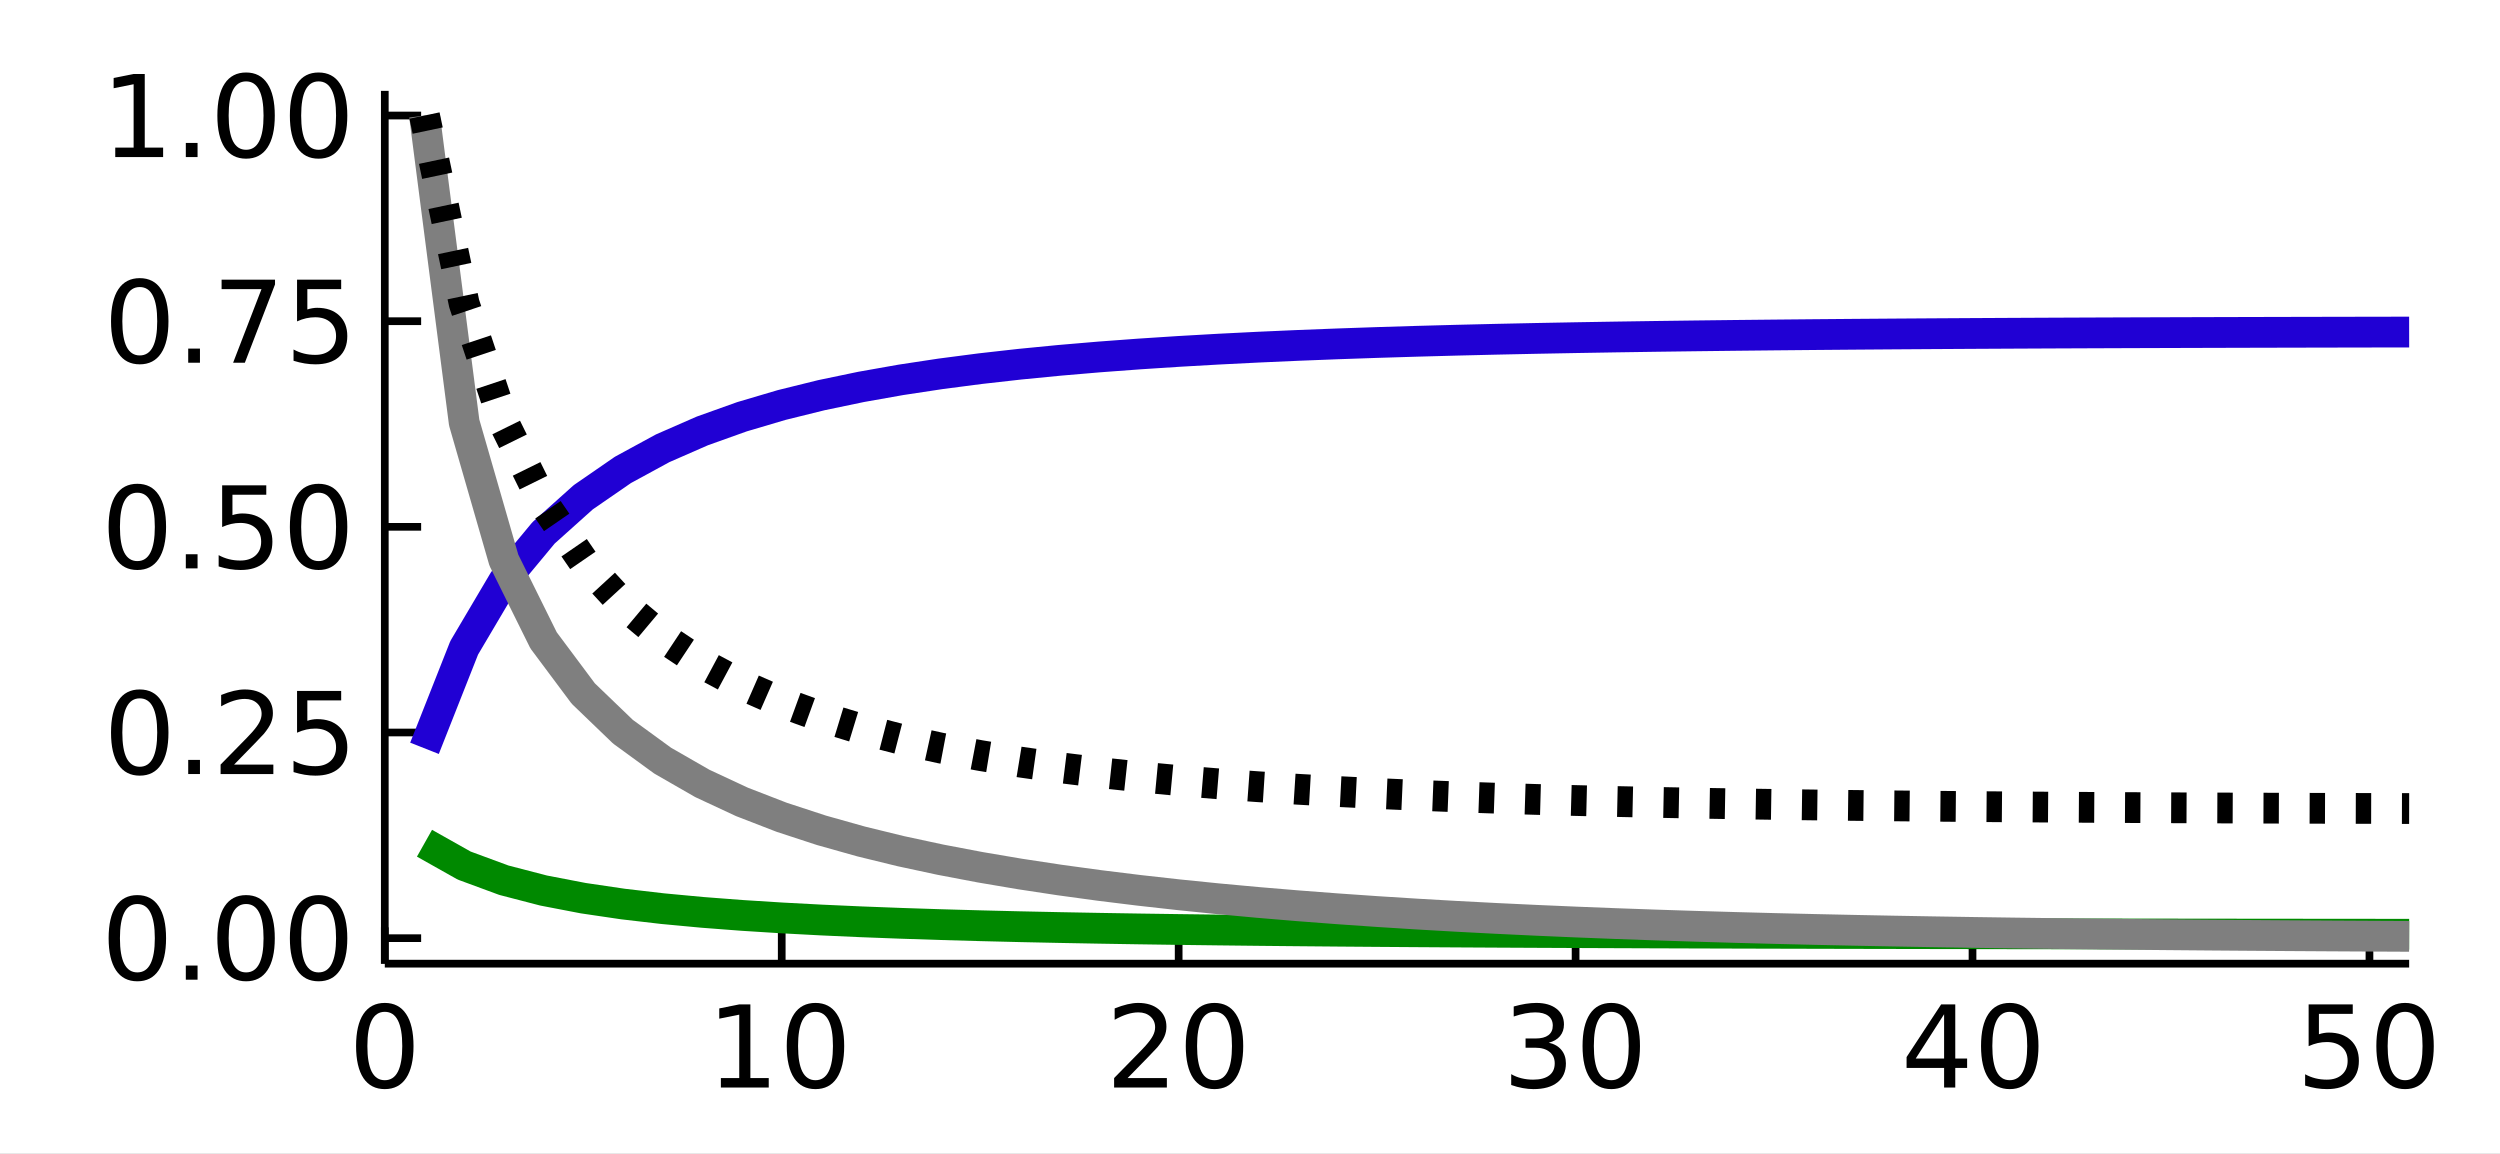<?xml version="1.0" encoding="utf-8"?>
<svg xmlns="http://www.w3.org/2000/svg" xmlns:xlink="http://www.w3.org/1999/xlink" width="325" height="150" viewBox="0 0 1300 600">
<rect x="0" y="0" width="1300" height="600" fill="#333333" stroke="none"/>
<defs>
  <clipPath id="clip100">
    <rect x="0" y="0" width="1300" height="600"/>
  </clipPath>
</defs>
<path clip-path="url(#clip100)" d="
M0 600 L1300 600 L1300 0 L0 0  Z
  " fill="#ffffff" fill-rule="evenodd" fill-opacity="1"/>
<defs>
  <clipPath id="clip101">
    <rect x="260" y="0" width="911" height="600"/>
  </clipPath>
</defs>
<path clip-path="url(#clip100)" d="
M200.094 501.1 L1252.76 501.1 L1252.76 47.244 L200.094 47.244  Z
  " fill="#ffffff" fill-rule="evenodd" fill-opacity="1"/>
<defs>
  <clipPath id="clip102">
    <rect x="200" y="47" width="1054" height="455"/>
  </clipPath>
</defs>
<polyline clip-path="url(#clip100)" style="stroke:#000000; stroke-linecap:butt; stroke-linejoin:round; stroke-width:4; stroke-opacity:1; fill:none" points="
  200.094,501.1 1252.76,501.1 
  "/>
<polyline clip-path="url(#clip100)" style="stroke:#000000; stroke-linecap:butt; stroke-linejoin:round; stroke-width:4; stroke-opacity:1; fill:none" points="
  200.094,501.1 200.094,482.203 
  "/>
<polyline clip-path="url(#clip100)" style="stroke:#000000; stroke-linecap:butt; stroke-linejoin:round; stroke-width:4; stroke-opacity:1; fill:none" points="
  406.499,501.1 406.499,482.203 
  "/>
<polyline clip-path="url(#clip100)" style="stroke:#000000; stroke-linecap:butt; stroke-linejoin:round; stroke-width:4; stroke-opacity:1; fill:none" points="
  612.903,501.1 612.903,482.203 
  "/>
<polyline clip-path="url(#clip100)" style="stroke:#000000; stroke-linecap:butt; stroke-linejoin:round; stroke-width:4; stroke-opacity:1; fill:none" points="
  819.307,501.1 819.307,482.203 
  "/>
<polyline clip-path="url(#clip100)" style="stroke:#000000; stroke-linecap:butt; stroke-linejoin:round; stroke-width:4; stroke-opacity:1; fill:none" points="
  1025.71,501.1 1025.71,482.203 
  "/>
<polyline clip-path="url(#clip100)" style="stroke:#000000; stroke-linecap:butt; stroke-linejoin:round; stroke-width:4; stroke-opacity:1; fill:none" points="
  1232.12,501.1 1232.12,482.203 
  "/>
<path clip-path="url(#clip100)" d="M200.094 526.149 Q195.581 526.149 193.295 530.605 Q191.038 535.032 191.038 543.944 Q191.038 552.827 193.295 557.283 Q195.581 561.71 200.094 561.71 Q204.637 561.71 206.894 557.283 Q209.18 552.827 209.18 543.944 Q209.18 535.032 206.894 530.605 Q204.637 526.149 200.094 526.149 M200.094 521.519 Q207.357 521.519 211.177 527.277 Q215.025 533.006 215.025 543.944 Q215.025 554.852 211.177 560.61 Q207.357 566.339 200.094 566.339 Q192.832 566.339 188.983 560.61 Q185.164 554.852 185.164 543.944 Q185.164 533.006 188.983 527.277 Q192.832 521.519 200.094 521.519 Z" fill="#000000" fill-rule="evenodd" fill-opacity="1" /><path clip-path="url(#clip100)" d="M374.858 560.581 L384.407 560.581 L384.407 527.624 L374.019 529.708 L374.019 524.384 L384.349 522.3 L390.194 522.3 L390.194 560.581 L399.742 560.581 L399.742 565.5 L374.858 565.5 L374.858 560.581 Z" fill="#000000" fill-rule="evenodd" fill-opacity="1" /><path clip-path="url(#clip100)" d="M424.048 526.149 Q419.534 526.149 417.248 530.605 Q414.991 535.032 414.991 543.944 Q414.991 552.827 417.248 557.283 Q419.534 561.71 424.048 561.71 Q428.591 561.71 430.848 557.283 Q433.133 552.827 433.133 543.944 Q433.133 535.032 430.848 530.605 Q428.591 526.149 424.048 526.149 M424.048 521.519 Q431.31 521.519 435.13 527.277 Q438.978 533.006 438.978 543.944 Q438.978 554.852 435.13 560.61 Q431.31 566.339 424.048 566.339 Q416.785 566.339 412.937 560.61 Q409.117 554.852 409.117 543.944 Q409.117 533.006 412.937 527.277 Q416.785 521.519 424.048 521.519 Z" fill="#000000" fill-rule="evenodd" fill-opacity="1" /><path clip-path="url(#clip100)" d="M586.369 560.581 L606.769 560.581 L606.769 565.5 L579.338 565.5 L579.338 560.581 Q582.666 557.138 588.395 551.351 Q594.153 545.535 595.629 543.857 Q598.435 540.703 599.535 538.533 Q600.663 536.334 600.663 534.221 Q600.663 530.778 598.233 528.608 Q595.831 526.438 591.954 526.438 Q589.205 526.438 586.138 527.393 Q583.1 528.348 579.628 530.286 L579.628 524.384 Q583.158 522.966 586.225 522.242 Q589.292 521.519 591.838 521.519 Q598.551 521.519 602.544 524.875 Q606.537 528.232 606.537 533.845 Q606.537 536.507 605.524 538.909 Q604.541 541.282 601.908 544.522 Q601.184 545.361 597.307 549.383 Q593.43 553.376 586.369 560.581 Z" fill="#000000" fill-rule="evenodd" fill-opacity="1" /><path clip-path="url(#clip100)" d="M631.537 526.149 Q627.023 526.149 624.737 530.605 Q622.48 535.032 622.48 543.944 Q622.48 552.827 624.737 557.283 Q627.023 561.71 631.537 561.71 Q636.08 561.71 638.337 557.283 Q640.623 552.827 640.623 543.944 Q640.623 535.032 638.337 530.605 Q636.08 526.149 631.537 526.149 M631.537 521.519 Q638.8 521.519 642.619 527.277 Q646.468 533.006 646.468 543.944 Q646.468 554.852 642.619 560.61 Q638.8 566.339 631.537 566.339 Q624.274 566.339 620.426 560.61 Q616.607 554.852 616.607 543.944 Q616.607 533.006 620.426 527.277 Q624.274 521.519 631.537 521.519 Z" fill="#000000" fill-rule="evenodd" fill-opacity="1" /><path clip-path="url(#clip100)" d="M805.36 542.207 Q809.556 543.104 811.9 545.94 Q814.272 548.776 814.272 552.942 Q814.272 559.337 809.874 562.838 Q805.476 566.339 797.374 566.339 Q794.654 566.339 791.761 565.79 Q788.896 565.269 785.829 564.198 L785.829 558.556 Q788.26 559.974 791.153 560.697 Q794.047 561.42 797.201 561.42 Q802.698 561.42 805.563 559.25 Q808.456 557.08 808.456 552.942 Q808.456 549.123 805.765 546.982 Q803.103 544.812 798.329 544.812 L793.294 544.812 L793.294 540.008 L798.561 540.008 Q802.872 540.008 805.158 538.301 Q807.444 536.565 807.444 533.324 Q807.444 529.997 805.071 528.232 Q802.727 526.438 798.329 526.438 Q795.928 526.438 793.179 526.959 Q790.43 527.48 787.131 528.579 L787.131 523.371 Q790.459 522.445 793.352 521.982 Q796.275 521.519 798.85 521.519 Q805.505 521.519 809.382 524.557 Q813.26 527.566 813.26 532.717 Q813.26 536.305 811.205 538.793 Q809.151 541.253 805.36 542.207 Z" fill="#000000" fill-rule="evenodd" fill-opacity="1" /><path clip-path="url(#clip100)" d="M837.854 526.149 Q833.341 526.149 831.055 530.605 Q828.798 535.032 828.798 543.944 Q828.798 552.827 831.055 557.283 Q833.341 561.71 837.854 561.71 Q842.397 561.71 844.654 557.283 Q846.94 552.827 846.94 543.944 Q846.94 535.032 844.654 530.605 Q842.397 526.149 837.854 526.149 M837.854 521.519 Q845.117 521.519 848.937 527.277 Q852.785 533.006 852.785 543.944 Q852.785 554.852 848.937 560.61 Q845.117 566.339 837.854 566.339 Q830.592 566.339 826.743 560.61 Q822.924 554.852 822.924 543.944 Q822.924 533.006 826.743 527.277 Q830.592 521.519 837.854 521.519 Z" fill="#000000" fill-rule="evenodd" fill-opacity="1" /><path clip-path="url(#clip100)" d="M1010.93 527.393 L996.169 550.454 L1010.93 550.454 L1010.93 527.393 M1009.39 522.3 L1016.74 522.3 L1016.74 550.454 L1022.9 550.454 L1022.9 555.315 L1016.74 555.315 L1016.74 565.5 L1010.93 565.5 L1010.93 555.315 L991.423 555.315 L991.423 549.673 L1009.39 522.3 Z" fill="#000000" fill-rule="evenodd" fill-opacity="1" /><path clip-path="url(#clip100)" d="M1045.07 526.149 Q1040.55 526.149 1038.27 530.605 Q1036.01 535.032 1036.01 543.944 Q1036.01 552.827 1038.27 557.283 Q1040.55 561.71 1045.07 561.71 Q1049.61 561.71 1051.87 557.283 Q1054.15 552.827 1054.15 543.944 Q1054.15 535.032 1051.87 530.605 Q1049.61 526.149 1045.07 526.149 M1045.07 521.519 Q1052.33 521.519 1056.15 527.277 Q1060 533.006 1060 543.944 Q1060 554.852 1056.15 560.61 Q1052.33 566.339 1045.07 566.339 Q1037.81 566.339 1033.96 560.61 Q1030.14 554.852 1030.14 543.944 Q1030.14 533.006 1033.96 527.277 Q1037.81 521.519 1045.07 521.519 Z" fill="#000000" fill-rule="evenodd" fill-opacity="1" /><path clip-path="url(#clip100)" d="M1200.49 522.3 L1223.43 522.3 L1223.43 527.219 L1205.84 527.219 L1205.84 537.809 Q1207.12 537.375 1208.39 537.173 Q1209.66 536.941 1210.94 536.941 Q1218.17 536.941 1222.39 540.905 Q1226.62 544.87 1226.62 551.64 Q1226.62 558.614 1222.28 562.491 Q1217.94 566.339 1210.04 566.339 Q1207.32 566.339 1204.48 565.876 Q1201.68 565.413 1198.67 564.487 L1198.67 558.614 Q1201.27 560.031 1204.05 560.726 Q1206.83 561.42 1209.92 561.42 Q1214.93 561.42 1217.85 558.787 Q1220.77 556.154 1220.77 551.64 Q1220.77 547.126 1217.85 544.493 Q1214.93 541.86 1209.92 541.86 Q1207.58 541.86 1205.23 542.381 Q1202.92 542.902 1200.49 544.001 L1200.49 522.3 Z" fill="#000000" fill-rule="evenodd" fill-opacity="1" /><path clip-path="url(#clip100)" d="M1250.63 526.149 Q1246.12 526.149 1243.83 530.605 Q1241.58 535.032 1241.58 543.944 Q1241.58 552.827 1243.83 557.283 Q1246.12 561.71 1250.63 561.71 Q1255.18 561.71 1257.43 557.283 Q1259.72 552.827 1259.72 543.944 Q1259.72 535.032 1257.43 530.605 Q1255.18 526.149 1250.63 526.149 M1250.63 521.519 Q1257.9 521.519 1261.72 527.277 Q1265.56 533.006 1265.56 543.944 Q1265.56 554.852 1261.72 560.61 Q1257.9 566.339 1250.63 566.339 Q1243.37 566.339 1239.52 560.61 Q1235.7 554.852 1235.7 543.944 Q1235.7 533.006 1239.52 527.277 Q1243.37 521.519 1250.63 521.519 Z" fill="#000000" fill-rule="evenodd" fill-opacity="1" /><polyline clip-path="url(#clip100)" style="stroke:#000000; stroke-linecap:butt; stroke-linejoin:round; stroke-width:4; stroke-opacity:1; fill:none" points="
  200.094,501.1 200.094,47.244 
  "/>
<polyline clip-path="url(#clip100)" style="stroke:#000000; stroke-linecap:butt; stroke-linejoin:round; stroke-width:4; stroke-opacity:1; fill:none" points="
  200.094,487.84 218.992,487.84 
  "/>
<polyline clip-path="url(#clip100)" style="stroke:#000000; stroke-linecap:butt; stroke-linejoin:round; stroke-width:4; stroke-opacity:1; fill:none" points="
  200.094,380.899 218.992,380.899 
  "/>
<polyline clip-path="url(#clip100)" style="stroke:#000000; stroke-linecap:butt; stroke-linejoin:round; stroke-width:4; stroke-opacity:1; fill:none" points="
  200.094,273.958 218.992,273.958 
  "/>
<polyline clip-path="url(#clip100)" style="stroke:#000000; stroke-linecap:butt; stroke-linejoin:round; stroke-width:4; stroke-opacity:1; fill:none" points="
  200.094,167.018 218.992,167.018 
  "/>
<polyline clip-path="url(#clip100)" style="stroke:#000000; stroke-linecap:butt; stroke-linejoin:round; stroke-width:4; stroke-opacity:1; fill:none" points="
  200.094,60.077 218.992,60.077 
  "/>
<path clip-path="url(#clip100)" d="M71.423 470.088 Q66.909 470.088 64.623 474.544 Q62.366 478.971 62.366 487.883 Q62.366 496.766 64.623 501.222 Q66.909 505.649 71.423 505.649 Q75.965 505.649 78.222 501.222 Q80.508 496.766 80.508 487.883 Q80.508 478.971 78.222 474.544 Q75.965 470.088 71.423 470.088 M71.423 465.458 Q78.685 465.458 82.505 471.216 Q86.353 476.946 86.353 487.883 Q86.353 498.791 82.505 504.55 Q78.685 510.279 71.423 510.279 Q64.16 510.279 60.312 504.55 Q56.492 498.791 56.492 487.883 Q56.492 476.946 60.312 471.216 Q64.16 465.458 71.423 465.458 Z" fill="#000000" fill-rule="evenodd" fill-opacity="1" /><path clip-path="url(#clip100)" d="M96.625 502.09 L102.73 502.09 L102.73 509.44 L96.625 509.44 L96.625 502.09 Z" fill="#000000" fill-rule="evenodd" fill-opacity="1" /><path clip-path="url(#clip100)" d="M127.962 470.088 Q123.448 470.088 121.162 474.544 Q118.905 478.971 118.905 487.883 Q118.905 496.766 121.162 501.222 Q123.448 505.649 127.962 505.649 Q132.504 505.649 134.761 501.222 Q137.047 496.766 137.047 487.883 Q137.047 478.971 134.761 474.544 Q132.504 470.088 127.962 470.088 M127.962 465.458 Q135.224 465.458 139.044 471.216 Q142.892 476.946 142.892 487.883 Q142.892 498.791 139.044 504.55 Q135.224 510.279 127.962 510.279 Q120.699 510.279 116.851 504.55 Q113.031 498.791 113.031 487.883 Q113.031 476.946 116.851 471.216 Q120.699 465.458 127.962 465.458 Z" fill="#000000" fill-rule="evenodd" fill-opacity="1" /><path clip-path="url(#clip100)" d="M165.664 470.088 Q161.15 470.088 158.864 474.544 Q156.607 478.971 156.607 487.883 Q156.607 496.766 158.864 501.222 Q161.15 505.649 165.664 505.649 Q170.207 505.649 172.464 501.222 Q174.75 496.766 174.75 487.883 Q174.75 478.971 172.464 474.544 Q170.207 470.088 165.664 470.088 M165.664 465.458 Q172.927 465.458 176.746 471.216 Q180.594 476.946 180.594 487.883 Q180.594 498.791 176.746 504.55 Q172.927 510.279 165.664 510.279 Q158.401 510.279 154.553 504.55 Q150.734 498.791 150.734 487.883 Q150.734 476.946 154.553 471.216 Q158.401 465.458 165.664 465.458 Z" fill="#000000" fill-rule="evenodd" fill-opacity="1" /><path clip-path="url(#clip100)" d="M72.667 363.147 Q68.153 363.147 65.867 367.603 Q63.61 372.03 63.61 380.942 Q63.61 389.825 65.867 394.281 Q68.153 398.708 72.667 398.708 Q77.21 398.708 79.466 394.281 Q81.752 389.825 81.752 380.942 Q81.752 372.03 79.466 367.603 Q77.21 363.147 72.667 363.147 M72.667 358.518 Q79.93 358.518 83.749 364.276 Q87.597 370.005 87.597 380.942 Q87.597 391.851 83.749 397.609 Q79.93 403.338 72.667 403.338 Q65.404 403.338 61.556 397.609 Q57.736 391.851 57.736 380.942 Q57.736 370.005 61.556 364.276 Q65.404 358.518 72.667 358.518 Z" fill="#000000" fill-rule="evenodd" fill-opacity="1" /><path clip-path="url(#clip100)" d="M97.869 395.149 L103.975 395.149 L103.975 402.499 L97.869 402.499 L97.869 395.149 Z" fill="#000000" fill-rule="evenodd" fill-opacity="1" /><path clip-path="url(#clip100)" d="M121.741 397.58 L142.14 397.58 L142.14 402.499 L114.709 402.499 L114.709 397.58 Q118.037 394.137 123.766 388.35 Q129.524 382.534 131 380.855 Q133.807 377.702 134.906 375.531 Q136.035 373.332 136.035 371.22 Q136.035 367.777 133.604 365.607 Q131.202 363.437 127.325 363.437 Q124.576 363.437 121.509 364.391 Q118.471 365.346 114.999 367.285 L114.999 361.382 Q118.529 359.964 121.596 359.241 Q124.663 358.518 127.209 358.518 Q133.922 358.518 137.915 361.874 Q141.908 365.231 141.908 370.844 Q141.908 373.506 140.896 375.908 Q139.912 378.28 137.279 381.521 Q136.555 382.36 132.678 386.382 Q128.801 390.375 121.741 397.58 Z" fill="#000000" fill-rule="evenodd" fill-opacity="1" /><path clip-path="url(#clip100)" d="M154.466 359.299 L177.412 359.299 L177.412 364.218 L159.819 364.218 L159.819 374.808 Q161.092 374.374 162.365 374.172 Q163.639 373.94 164.912 373.94 Q172.145 373.94 176.37 377.904 Q180.594 381.868 180.594 388.639 Q180.594 395.612 176.254 399.49 Q171.914 403.338 164.015 403.338 Q161.295 403.338 158.459 402.875 Q155.652 402.412 152.643 401.486 L152.643 395.612 Q155.247 397.03 158.025 397.725 Q160.803 398.419 163.899 398.419 Q168.905 398.419 171.827 395.786 Q174.75 393.153 174.75 388.639 Q174.75 384.125 171.827 381.492 Q168.905 378.859 163.899 378.859 Q161.555 378.859 159.211 379.38 Q156.897 379.901 154.466 381 L154.466 359.299 Z" fill="#000000" fill-rule="evenodd" fill-opacity="1" /><path clip-path="url(#clip100)" d="M71.423 256.207 Q66.909 256.207 64.623 260.663 Q62.366 265.09 62.366 274.002 Q62.366 282.885 64.623 287.341 Q66.909 291.768 71.423 291.768 Q75.965 291.768 78.222 287.341 Q80.508 282.885 80.508 274.002 Q80.508 265.09 78.222 260.663 Q75.965 256.207 71.423 256.207 M71.423 251.577 Q78.685 251.577 82.505 257.335 Q86.353 263.064 86.353 274.002 Q86.353 284.91 82.505 290.668 Q78.685 296.397 71.423 296.397 Q64.16 296.397 60.312 290.668 Q56.492 284.91 56.492 274.002 Q56.492 263.064 60.312 257.335 Q64.16 251.577 71.423 251.577 Z" fill="#000000" fill-rule="evenodd" fill-opacity="1" /><path clip-path="url(#clip100)" d="M96.625 288.209 L102.73 288.209 L102.73 295.558 L96.625 295.558 L96.625 288.209 Z" fill="#000000" fill-rule="evenodd" fill-opacity="1" /><path clip-path="url(#clip100)" d="M115.52 252.358 L138.465 252.358 L138.465 257.277 L120.873 257.277 L120.873 267.867 Q122.146 267.433 123.419 267.231 Q124.692 266.999 125.965 266.999 Q133.199 266.999 137.423 270.963 Q141.648 274.928 141.648 281.698 Q141.648 288.672 137.308 292.549 Q132.967 296.397 125.068 296.397 Q122.348 296.397 119.513 295.934 Q116.706 295.471 113.697 294.546 L113.697 288.672 Q116.301 290.09 119.079 290.784 Q121.856 291.478 124.952 291.478 Q129.958 291.478 132.881 288.845 Q135.803 286.212 135.803 281.698 Q135.803 277.185 132.881 274.551 Q129.958 271.918 124.952 271.918 Q122.609 271.918 120.265 272.439 Q117.95 272.96 115.52 274.06 L115.52 252.358 Z" fill="#000000" fill-rule="evenodd" fill-opacity="1" /><path clip-path="url(#clip100)" d="M165.664 256.207 Q161.15 256.207 158.864 260.663 Q156.607 265.09 156.607 274.002 Q156.607 282.885 158.864 287.341 Q161.15 291.768 165.664 291.768 Q170.207 291.768 172.464 287.341 Q174.75 282.885 174.75 274.002 Q174.75 265.09 172.464 260.663 Q170.207 256.207 165.664 256.207 M165.664 251.577 Q172.927 251.577 176.746 257.335 Q180.594 263.064 180.594 274.002 Q180.594 284.91 176.746 290.668 Q172.927 296.397 165.664 296.397 Q158.401 296.397 154.553 290.668 Q150.734 284.91 150.734 274.002 Q150.734 263.064 154.553 257.335 Q158.401 251.577 165.664 251.577 Z" fill="#000000" fill-rule="evenodd" fill-opacity="1" /><path clip-path="url(#clip100)" d="M72.667 149.266 Q68.153 149.266 65.867 153.722 Q63.61 158.149 63.61 167.061 Q63.61 175.944 65.867 180.4 Q68.153 184.827 72.667 184.827 Q77.21 184.827 79.466 180.4 Q81.752 175.944 81.752 167.061 Q81.752 158.149 79.466 153.722 Q77.21 149.266 72.667 149.266 M72.667 144.636 Q79.93 144.636 83.749 150.394 Q87.597 156.124 87.597 167.061 Q87.597 177.97 83.749 183.728 Q79.93 189.457 72.667 189.457 Q65.404 189.457 61.556 183.728 Q57.736 177.97 57.736 167.061 Q57.736 156.124 61.556 150.394 Q65.404 144.636 72.667 144.636 Z" fill="#000000" fill-rule="evenodd" fill-opacity="1" /><path clip-path="url(#clip100)" d="M97.869 181.268 L103.975 181.268 L103.975 188.618 L97.869 188.618 L97.869 181.268 Z" fill="#000000" fill-rule="evenodd" fill-opacity="1" /><path clip-path="url(#clip100)" d="M115.23 145.418 L143.008 145.418 L143.008 147.906 L127.325 188.618 L121.22 188.618 L135.977 150.337 L115.23 150.337 L115.23 145.418 Z" fill="#000000" fill-rule="evenodd" fill-opacity="1" /><path clip-path="url(#clip100)" d="M154.466 145.418 L177.412 145.418 L177.412 150.337 L159.819 150.337 L159.819 160.927 Q161.092 160.493 162.365 160.29 Q163.639 160.059 164.912 160.059 Q172.145 160.059 176.37 164.023 Q180.594 167.987 180.594 174.758 Q180.594 181.731 176.254 185.608 Q171.914 189.457 164.015 189.457 Q161.295 189.457 158.459 188.994 Q155.652 188.531 152.643 187.605 L152.643 181.731 Q155.247 183.149 158.025 183.843 Q160.803 184.538 163.899 184.538 Q168.905 184.538 171.827 181.905 Q174.75 179.272 174.75 174.758 Q174.75 170.244 171.827 167.611 Q168.905 164.978 163.899 164.978 Q161.555 164.978 159.211 165.499 Q156.897 166.019 154.466 167.119 L154.466 145.418 Z" fill="#000000" fill-rule="evenodd" fill-opacity="1" /><path clip-path="url(#clip100)" d="M59.935 76.758 L69.484 76.758 L69.484 43.801 L59.096 45.884 L59.096 40.56 L69.426 38.477 L75.271 38.477 L75.271 76.758 L84.82 76.758 L84.82 81.677 L59.935 81.677 L59.935 76.758 Z" fill="#000000" fill-rule="evenodd" fill-opacity="1" /><path clip-path="url(#clip100)" d="M96.625 74.328 L102.73 74.328 L102.73 81.677 L96.625 81.677 L96.625 74.328 Z" fill="#000000" fill-rule="evenodd" fill-opacity="1" /><path clip-path="url(#clip100)" d="M127.962 42.325 Q123.448 42.325 121.162 46.781 Q118.905 51.208 118.905 60.12 Q118.905 69.003 121.162 73.459 Q123.448 77.886 127.962 77.886 Q132.504 77.886 134.761 73.459 Q137.047 69.003 137.047 60.12 Q137.047 51.208 134.761 46.781 Q132.504 42.325 127.962 42.325 M127.962 37.696 Q135.224 37.696 139.044 43.454 Q142.892 49.183 142.892 60.12 Q142.892 71.029 139.044 76.787 Q135.224 82.516 127.962 82.516 Q120.699 82.516 116.851 76.787 Q113.031 71.029 113.031 60.12 Q113.031 49.183 116.851 43.454 Q120.699 37.696 127.962 37.696 Z" fill="#000000" fill-rule="evenodd" fill-opacity="1" /><path clip-path="url(#clip100)" d="M165.664 42.325 Q161.15 42.325 158.864 46.781 Q156.607 51.208 156.607 60.12 Q156.607 69.003 158.864 73.459 Q161.15 77.886 165.664 77.886 Q170.207 77.886 172.464 73.459 Q174.75 69.003 174.75 60.12 Q174.75 51.208 172.464 46.781 Q170.207 42.325 165.664 42.325 M165.664 37.696 Q172.927 37.696 176.746 43.454 Q180.594 49.183 180.594 60.12 Q180.594 71.029 176.746 76.787 Q172.927 82.516 165.664 82.516 Q158.401 82.516 154.553 76.787 Q150.734 71.029 150.734 60.12 Q150.734 49.183 154.553 43.454 Q158.401 37.696 165.664 37.696 Z" fill="#000000" fill-rule="evenodd" fill-opacity="1" /><polyline clip-path="url(#clip102)" style="stroke:#2000d4; stroke-linecap:butt; stroke-linejoin:round; stroke-width:16; stroke-opacity:1; fill:none" points="
  220.735,389.125 241.375,336.865 262.016,301.943 282.656,277.083 303.297,258.575 323.937,244.337 344.577,233.108 365.218,224.077 385.858,216.7 406.499,210.597 
  427.139,205.494 447.78,201.189 468.42,197.53 489.06,194.401 509.701,191.71 530.341,189.386 550.982,187.37 571.622,185.614 592.262,184.082 612.903,182.74 
  633.543,181.562 654.184,180.526 674.824,179.613 695.465,178.808 716.105,178.096 736.745,177.466 757.386,176.908 778.026,176.413 798.667,175.974 819.307,175.583 
  839.947,175.236 860.588,174.927 881.228,174.652 901.869,174.407 922.509,174.189 943.15,173.994 963.79,173.821 984.43,173.666 1005.07,173.527 1025.71,173.404 
  1046.35,173.294 1066.99,173.195 1087.63,173.107 1108.27,173.028 1128.91,172.958 1149.55,172.895 1170.19,172.839 1190.83,172.788 1211.48,172.743 1232.12,172.703 
  1252.76,172.667 
  "/>
<polyline clip-path="url(#clip102)" style="stroke:#008900; stroke-linecap:butt; stroke-linejoin:round; stroke-width:16; stroke-opacity:1; fill:none" points="
  220.735,438.482 241.375,450.096 262.016,457.711 282.656,463.075 303.297,467.048 323.937,470.095 344.577,472.497 365.218,474.428 385.858,476.007 406.499,477.314 
  427.139,478.409 447.78,479.334 468.42,480.121 489.06,480.797 509.701,481.378 530.341,481.883 550.982,482.321 571.622,482.705 592.262,483.041 612.903,483.337 
  633.543,483.598 654.184,483.829 674.824,484.033 695.465,484.215 716.105,484.377 736.745,484.522 757.386,484.652 778.026,484.768 798.667,484.872 819.307,484.966 
  839.947,485.051 860.588,485.128 881.228,485.197 901.869,485.26 922.509,485.317 943.15,485.369 963.79,485.417 984.43,485.461 1005.07,485.501 1025.71,485.538 
  1046.35,485.572 1066.99,485.603 1087.63,485.633 1108.27,485.66 1128.91,485.685 1149.55,485.709 1170.19,485.731 1190.83,485.752 1211.48,485.772 1232.12,485.79 
  1252.76,485.808 
  "/>
<polyline clip-path="url(#clip102)" style="stroke:#7f7f7f; stroke-linecap:butt; stroke-linejoin:round; stroke-width:16; stroke-opacity:1; fill:none" points="
  220.735,60.077 241.375,219.725 262.016,291.298 282.656,332.98 303.297,360.633 323.937,380.489 344.577,395.534 365.218,407.387 385.858,417.007 406.499,424.997 
  427.139,431.757 447.78,437.564 468.42,442.612 489.06,447.045 509.701,450.97 530.341,454.468 550.982,457.602 571.622,460.423 592.262,462.97 612.903,465.276 
  633.543,467.368 654.184,469.269 674.824,470.997 695.465,472.571 716.105,474.002 736.745,475.306 757.386,476.492 778.026,477.571 798.667,478.552 819.307,479.444 
  839.947,480.253 860.588,480.988 881.228,481.655 901.869,482.259 922.509,482.807 943.15,483.302 963.79,483.75 984.43,484.155 1005.07,484.521 1025.71,484.852 
  1046.35,485.15 1066.99,485.419 1087.63,485.661 1108.27,485.88 1128.91,486.077 1149.55,486.254 1170.19,486.414 1190.83,486.558 1211.48,486.687 1232.12,486.803 
  1252.76,486.908 
  "/>
<polyline clip-path="url(#clip102)" style="stroke:#000000; stroke-linecap:butt; stroke-linejoin:round; stroke-width:16; stroke-opacity:1; fill:none" stroke-dasharray="8, 16" points="
  220.735,60.077 241.375,157.894 262.016,219.834 282.656,261.734 303.297,291.734 323.937,314.155 344.577,331.46 365.218,345.152 385.858,356.199 406.499,365.253 
  427.139,372.77 447.78,379.077 468.42,384.416 489.06,388.969 509.701,392.877 530.341,396.25 550.982,399.173 571.622,401.716 592.262,403.938 612.903,405.883 
  633.543,407.591 654.184,409.093 674.824,410.417 695.465,411.587 716.105,412.621 736.745,413.536 757.386,414.347 778.026,415.066 798.667,415.704 819.307,416.271 
  839.947,416.775 860.588,417.223 881.228,417.621 901.869,417.975 922.509,418.29 943.15,418.571 963.79,418.821 984.43,419.043 1005.07,419.241 1025.71,419.417 
  1046.35,419.573 1066.99,419.712 1087.63,419.836 1108.27,419.946 1128.91,420.044 1149.55,420.131 1170.19,420.208 1190.83,420.276 1211.48,420.337 1232.12,420.391 
  1252.76,420.438 
  "/>
</svg>
